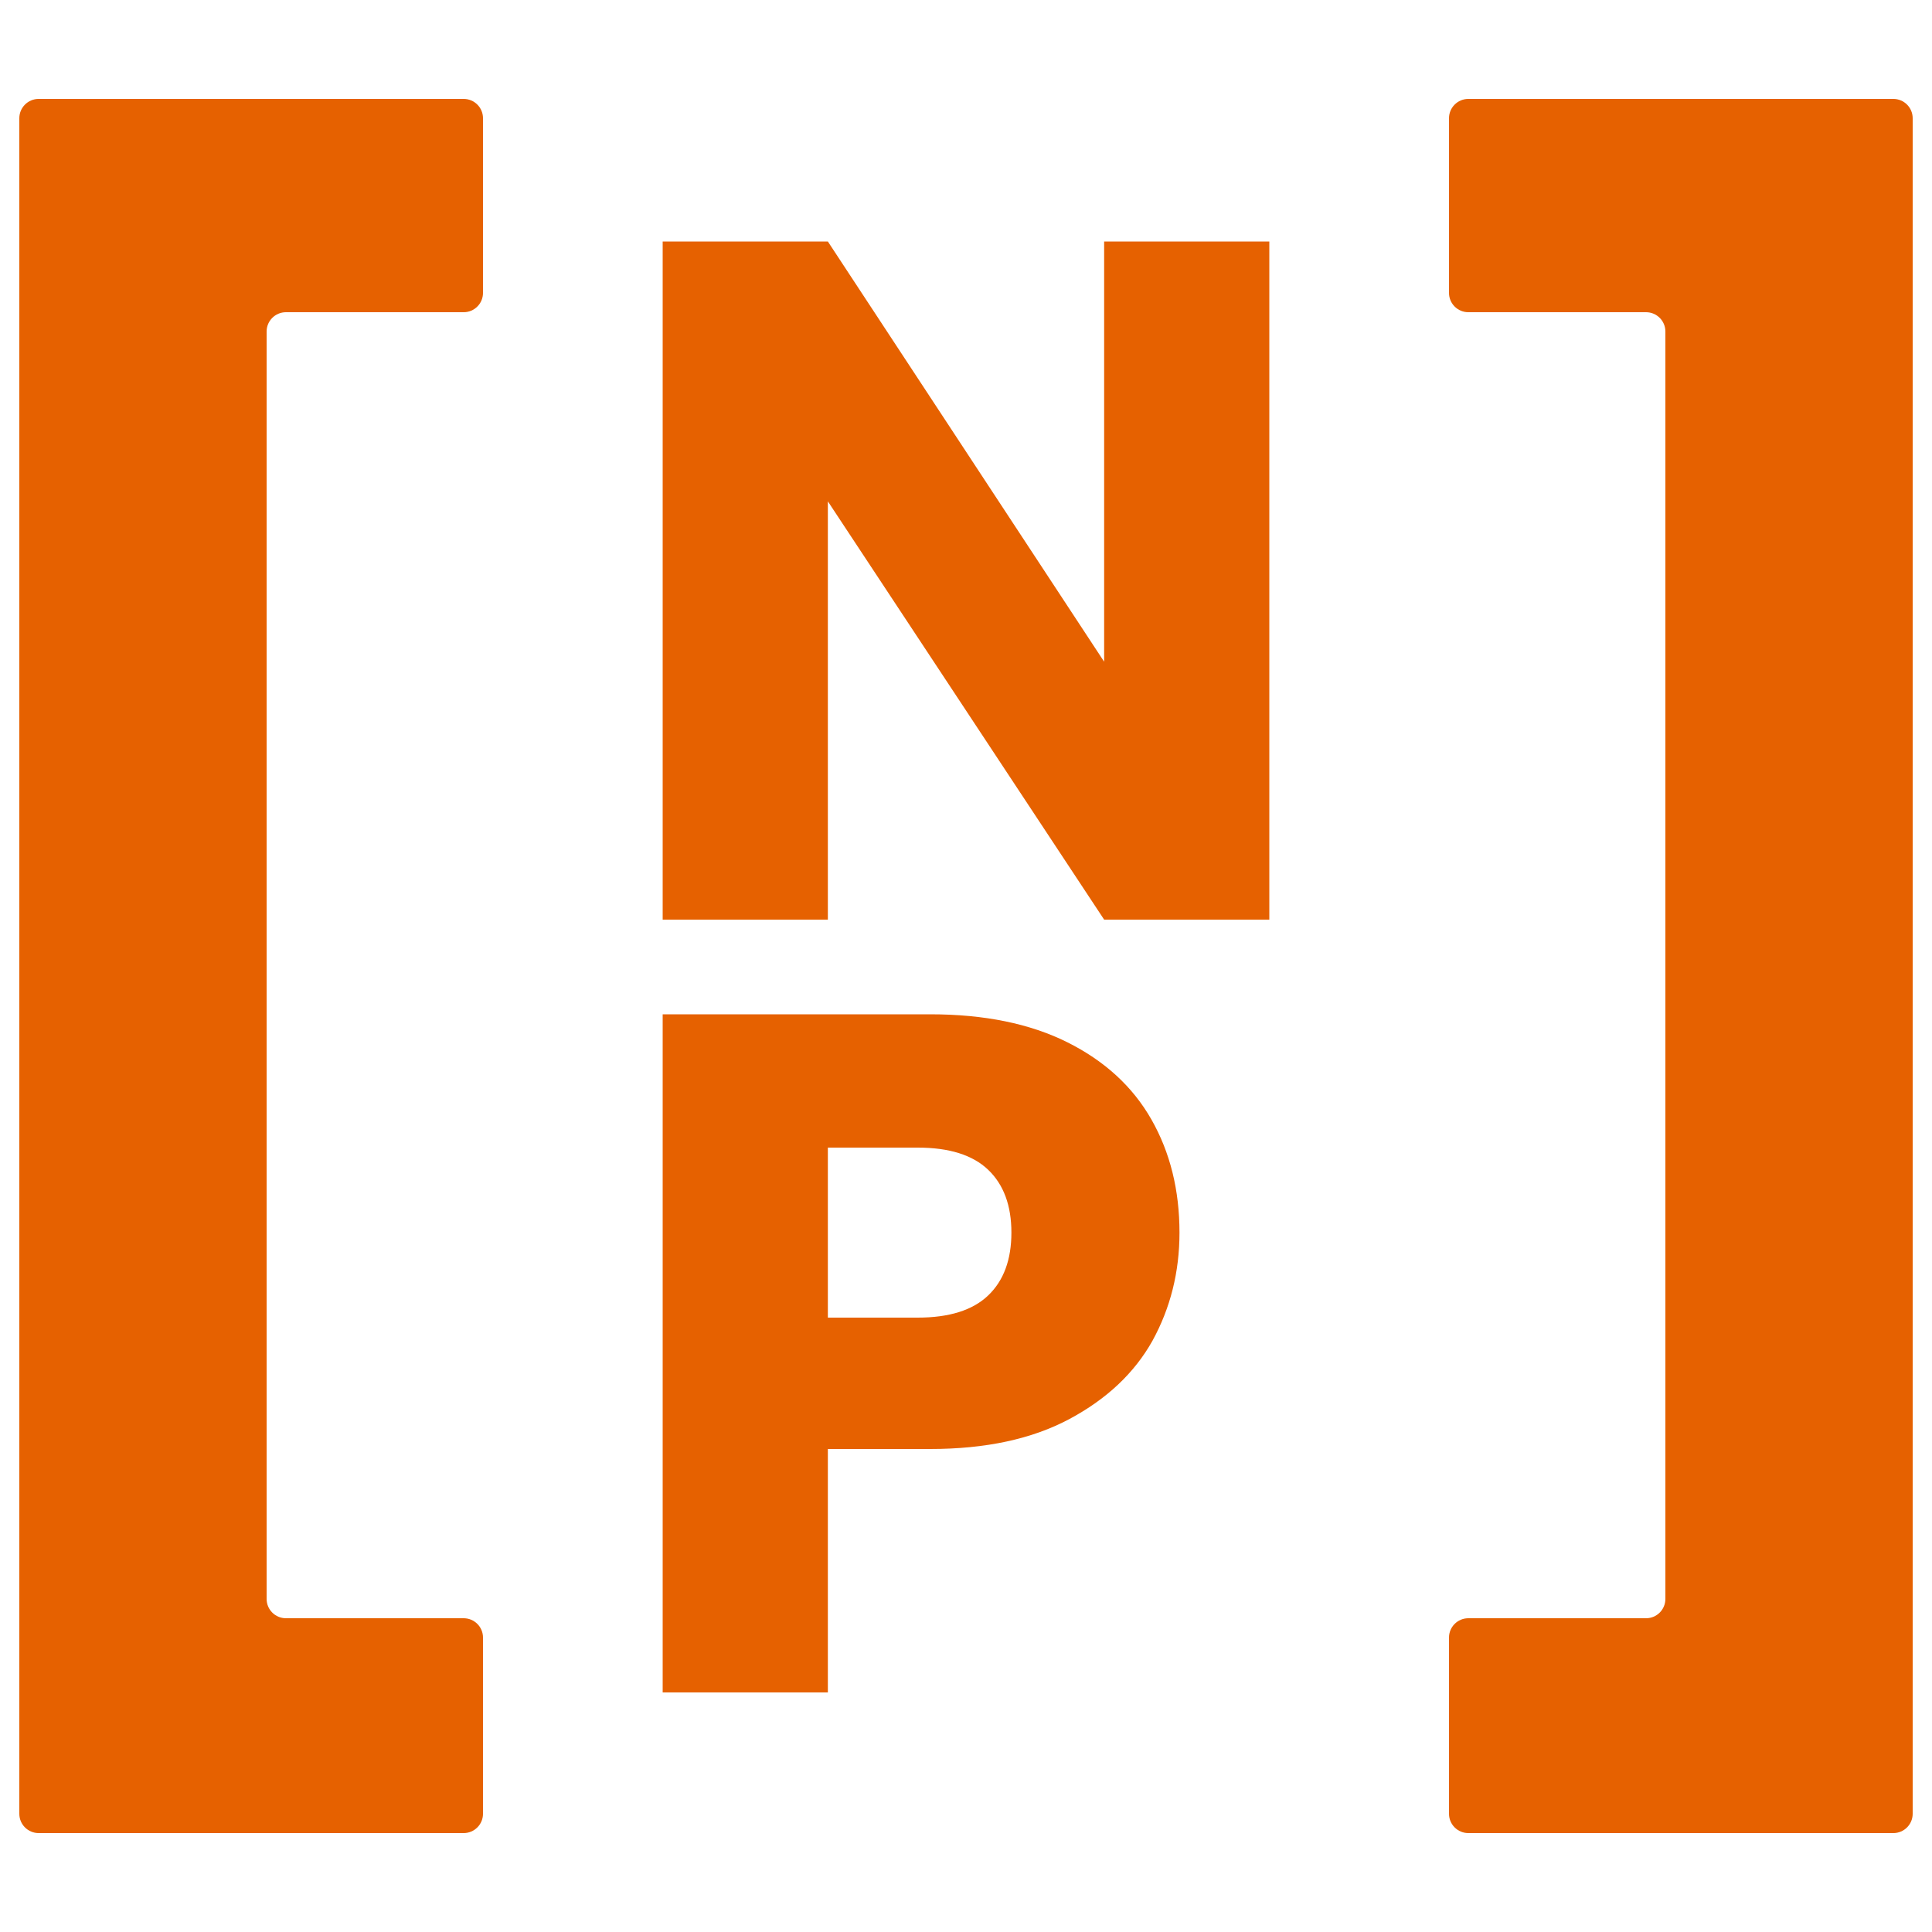 <svg width="500" height="500" viewBox="0 0 500 500" fill="none" xmlns="http://www.w3.org/2000/svg">
<path d="M328.5 238H285.75L214.25 129.75V238H171.5V62.5H214.25L285.75 171.25V62.5H328.5V238ZM305.25 319C305.25 329.167 302.917 338.5 298.25 347C293.583 355.333 286.417 362.083 276.75 367.25C267.083 372.417 255.083 375 240.75 375H214.25V438H171.5V262.5H240.75C254.75 262.5 266.583 264.917 276.25 269.75C285.917 274.583 293.167 281.25 298 289.75C302.833 298.25 305.25 308 305.25 319ZM237.5 341C245.667 341 251.75 339.083 255.75 335.25C259.75 331.417 261.75 326 261.75 319C261.75 312 259.75 306.583 255.75 302.75C251.75 298.917 245.667 297 237.5 297H214.25V341H237.5Z" fill="#E66100"/>
<path d="M120 25.6C122.761 25.6 125 27.839 125 30.6V75.8C125 78.561 122.761 80.8 120 80.8H74C71.239 80.8 69 83.039 69 85.8V413.8C69 416.561 71.239 418.8 74 418.8H120C122.761 418.8 125 421.039 125 423.8V469.4C125 472.161 122.761 474.4 120 474.4H10C7.239 474.4 5 472.161 5 469.4V30.6C5 27.839 7.239 25.6 10 25.6H120Z" fill="#E66100"/>
<path d="M380 25.6C377.239 25.6 375 27.839 375 30.6V75.8C375 78.561 377.239 80.8 380 80.8H426C428.761 80.8 431 83.039 431 85.8V413.8C431 416.561 428.761 418.8 426 418.8H380C377.239 418.8 375 421.039 375 423.8V469.4C375 472.161 377.239 474.4 380 474.4H490C492.761 474.4 495 472.161 495 469.4V30.6C495 27.839 492.761 25.6 490 25.6H380Z" fill="#E66100"/>
</svg>

